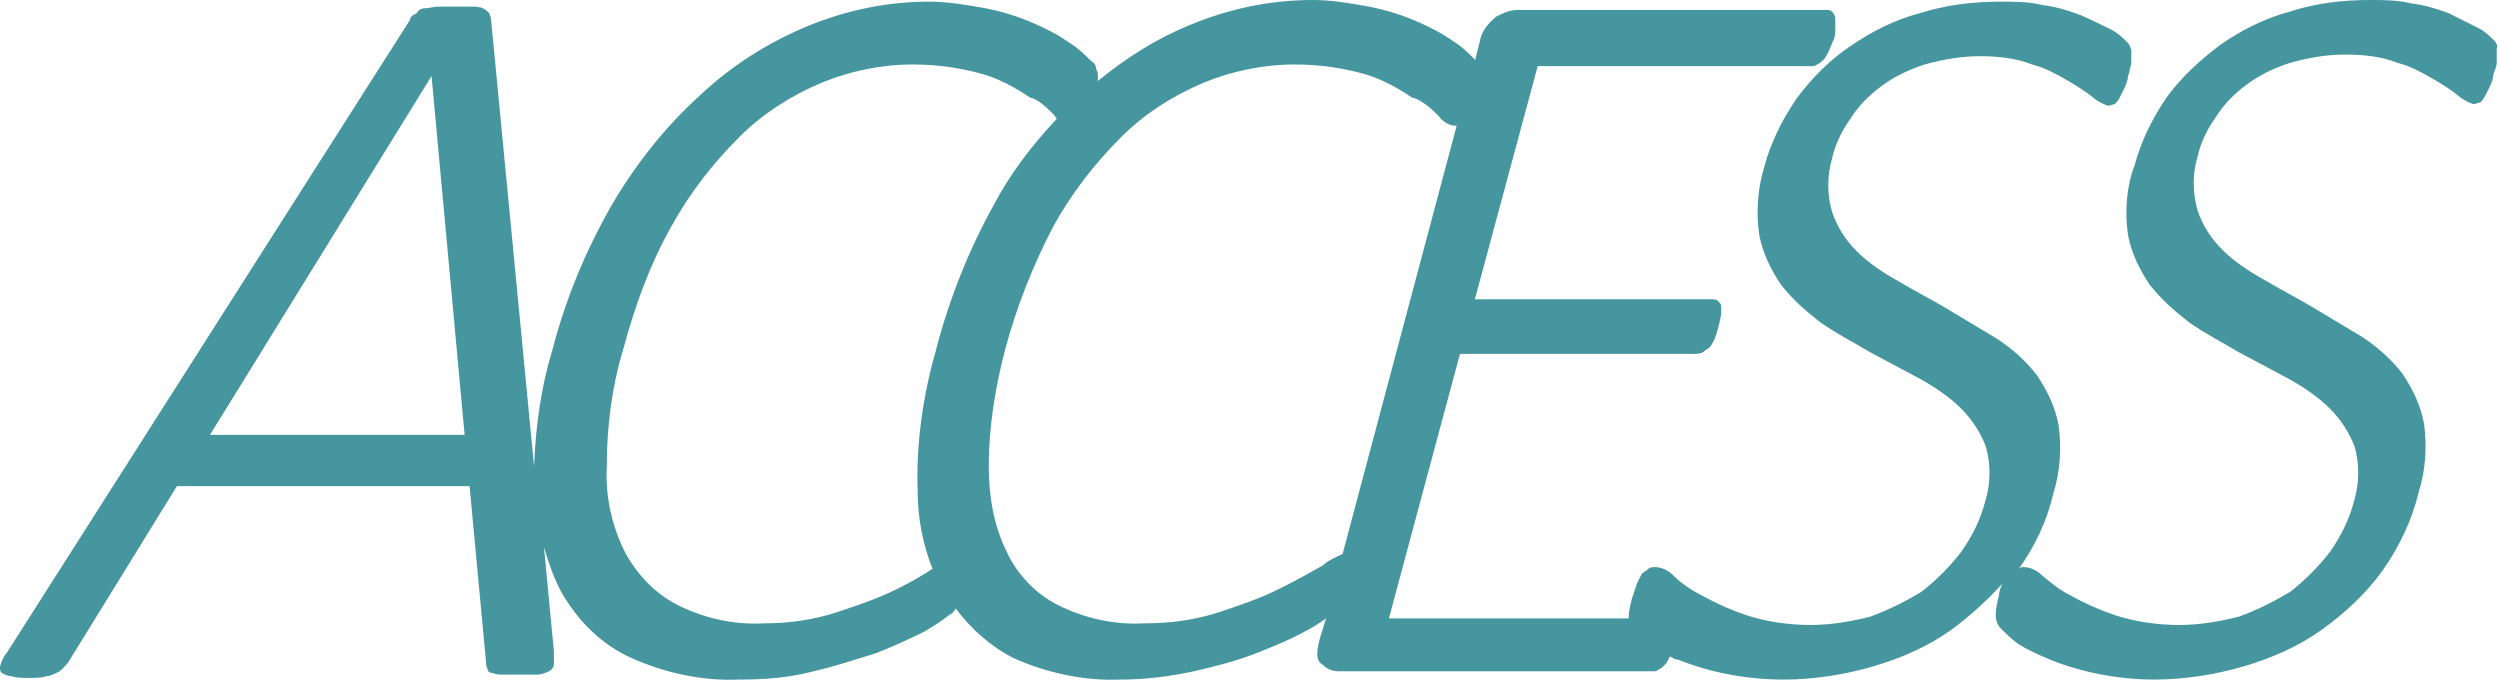 <?xml version="1.0" encoding="utf-8"?>
<!-- Generator: Adobe Illustrator 22.0.1, SVG Export Plug-In . SVG Version: 6.00 Build 0)  -->
<svg version="1.1" id="Layer_1" xmlns="http://www.w3.org/2000/svg" xmlns:xlink="http://www.w3.org/1999/xlink" x="0px" y="0px"
	 viewBox="0 0 151.2 41.3" style="enable-background:new 0 0 151.2 41.3;" xml:space="preserve">
<style type="text/css">
	.st0{fill:#45969F;}
</style>
<title>Asset 1</title>
<g>
	<path class="st0" d="M150.9,2.5c-0.3-0.3-0.6-0.6-1-0.8c-0.6-0.3-1.2-0.6-1.8-0.9c-0.8-0.3-1.5-0.5-2.3-0.6
		c-0.8-0.2-1.7-0.2-2.5-0.2c-1.6,0-3.3,0.2-4.8,0.7c-1.5,0.4-2.9,1.1-4.2,2c-1.2,0.9-2.3,1.9-3.2,3.1c-0.9,1.3-1.6,2.7-2,4.2
		c-0.5,1.3-0.6,2.8-0.4,4.2c0.2,1.1,0.7,2.1,1.3,3c0.7,0.9,1.5,1.6,2.4,2.3c1,0.7,2,1.2,3,1.8l3,1.6c0.9,0.5,1.8,1.1,2.5,1.8
		c0.7,0.7,1.2,1.5,1.5,2.3c0.3,1,0.3,2.2,0,3.2c-0.3,1.2-0.8,2.2-1.5,3.2c-0.7,0.9-1.5,1.7-2.4,2.4c-1,0.6-2,1.1-3.1,1.5
		c-1.2,0.3-2.4,0.5-3.6,0.5c-1.3,0-2.7-0.2-3.9-0.6c-0.9-0.3-1.8-0.7-2.7-1.2c-0.6-0.3-1.1-0.7-1.7-1.2c-0.3-0.3-0.7-0.5-1.1-0.5
		c-0.1,0-0.2,0-0.3,0.1c1-1.4,1.7-2.9,2.1-4.6c0.4-1.3,0.5-2.7,0.3-4.1c-0.2-1.1-0.7-2.1-1.3-3c-0.7-0.9-1.5-1.6-2.4-2.2
		c-1-0.6-2-1.2-3-1.8c-1-0.6-2-1.1-3-1.7c-0.9-0.5-1.8-1.1-2.5-1.8c-0.7-0.7-1.2-1.5-1.5-2.4c-0.3-1-0.3-2.2,0-3.2
		c0.2-0.9,0.6-1.7,1.1-2.4c0.5-0.8,1.1-1.4,1.9-2c0.8-0.6,1.7-1,2.6-1.3c1.1-0.3,2.2-0.5,3.3-0.5c1.1,0,2.2,0.1,3.2,0.5
		c0.8,0.2,1.5,0.6,2.2,1c0.5,0.3,1,0.6,1.5,1c0.2,0.2,0.6,0.4,0.9,0.5c0.1,0,0.3-0.1,0.4-0.1c0.1-0.1,0.2-0.2,0.3-0.4
		c0.1-0.2,0.2-0.4,0.3-0.6c0.1-0.2,0.2-0.5,0.2-0.7c0.1-0.2,0.1-0.5,0.2-0.7c0-0.2,0-0.3,0-0.5c0-0.1,0-0.2,0-0.4
		c-0.1-0.2-0.1-0.3-0.2-0.4c-0.3-0.3-0.6-0.6-1-0.8c-0.6-0.3-1.2-0.6-1.9-0.9c-0.8-0.3-1.5-0.5-2.3-0.6c-0.8-0.2-1.7-0.2-2.5-0.2
		c-1.7,0-3.3,0.2-4.9,0.7c-1.5,0.4-2.9,1.1-4.2,2c-1.2,0.8-2.3,1.9-3.2,3.1c-0.9,1.3-1.6,2.7-2,4.2c-0.4,1.3-0.5,2.8-0.3,4.1
		c0.2,1.1,0.7,2.1,1.3,3c0.7,0.9,1.5,1.6,2.4,2.3c1,0.7,2,1.2,3,1.8l3,1.6c0.9,0.5,1.8,1.1,2.5,1.8c0.7,0.7,1.2,1.5,1.5,2.3
		c0.3,1,0.3,2.2,0,3.2c-0.3,1.2-0.8,2.2-1.5,3.2c-0.7,0.9-1.5,1.7-2.4,2.4c-1,0.6-2,1.1-3.1,1.5c-1.2,0.3-2.4,0.5-3.6,0.5
		c-1.3,0-2.7-0.2-3.9-0.6c-0.9-0.3-1.8-0.7-2.7-1.2c-0.6-0.3-1.2-0.7-1.7-1.2c-0.3-0.3-0.7-0.5-1.1-0.5c-0.1,0-0.3,0-0.4,0.1
		c-0.1,0.1-0.3,0.2-0.4,0.3c-0.1,0.2-0.2,0.4-0.3,0.6c-0.1,0.3-0.2,0.6-0.3,0.9c-0.1,0.4-0.2,0.8-0.2,1.2H84l4.3-16h14.2
		c0.2,0,0.3,0,0.5-0.1c0.1-0.1,0.3-0.2,0.4-0.3c0.1-0.1,0.2-0.3,0.3-0.5c0.2-0.5,0.3-1,0.4-1.5c0-0.2,0-0.3,0-0.5
		c0-0.1-0.1-0.2-0.2-0.3c-0.1-0.1-0.3-0.1-0.4-0.1H89.2L93,4h16.5c0.1,0,0.3,0,0.4-0.1c0.2-0.1,0.3-0.2,0.4-0.3
		c0.1-0.1,0.2-0.3,0.3-0.5c0.1-0.2,0.2-0.5,0.3-0.7c0.1-0.2,0.1-0.5,0.1-0.8c0-0.2,0-0.4,0-0.5c0-0.1-0.1-0.3-0.2-0.4
		c-0.1-0.1-0.2-0.1-0.4-0.1H91.8c-0.5,0-0.9,0.2-1.3,0.4c-0.5,0.4-0.9,0.9-1,1.5l-0.3,1.2c0,0,0,0,0-0.1c-0.4-0.4-0.8-0.8-1.3-1.1
		c-0.7-0.5-1.5-0.9-2.2-1.2c-0.9-0.4-1.9-0.7-2.9-0.9c-1.1-0.2-2.3-0.4-3.4-0.4c-2.5,0-5,0.5-7.4,1.5c-2,0.8-3.9,2-5.6,3.4
		c0-0.1,0-0.2,0-0.3c0-0.1,0-0.3-0.1-0.4C66.3,4,66.2,3.8,66,3.7c-0.4-0.4-0.8-0.8-1.3-1.1c-0.7-0.5-1.5-0.9-2.2-1.2
		c-0.9-0.4-1.9-0.7-2.9-0.9c-1.1-0.2-2.3-0.4-3.4-0.4c-2.5,0-5,0.5-7.4,1.5c-2.4,1-4.6,2.4-6.5,4.2c-2.1,1.9-3.9,4.2-5.3,6.6
		c-1.6,2.8-2.8,5.7-3.6,8.8c-0.7,2.3-1,4.6-1.1,7L29.7,1.2c0-0.2-0.1-0.3-0.1-0.4c-0.1-0.1-0.2-0.2-0.4-0.3
		c-0.2-0.1-0.5-0.1-0.7-0.1c-0.3,0-0.7,0-1,0c-0.3,0-0.7,0-1,0c-0.3,0-0.5,0.1-0.8,0.1c-0.2,0-0.4,0.1-0.5,0.3
		C25,0.9,24.8,1,24.8,1.2L0.4,39.5C0.2,39.7,0.1,40,0,40.3c0,0.2,0,0.3,0.1,0.4c0.2,0.1,0.4,0.2,0.6,0.2C1,41,1.4,41,1.8,41
		c0.3,0,0.7,0,1-0.1c0.2,0,0.4-0.1,0.6-0.2c0.3-0.1,0.5-0.4,0.7-0.6l6.6-10.7h17.7l1,10.7c0,0.1,0,0.2,0.1,0.4
		c0,0.1,0.1,0.2,0.3,0.2c0.2,0.1,0.4,0.1,0.6,0.1c0.3,0,0.7,0,1,0c0.4,0,0.7,0,1.1,0c0.2,0,0.5-0.1,0.7-0.2c0.2-0.1,0.3-0.3,0.3-0.4
		c0-0.2,0-0.5,0-0.8l-0.6-6.3c0.3,1,0.6,1.9,1.1,2.8c1,1.7,2.4,3.1,4.2,3.9c2,0.9,4.3,1.4,6.5,1.3c1.5,0,3-0.1,4.5-0.5
		c1.3-0.3,2.5-0.7,3.8-1.1c1-0.4,1.9-0.8,2.9-1.3c0.5-0.3,1-0.6,1.5-1c0.2-0.1,0.3-0.2,0.4-0.4c0.9,1.2,2.1,2.3,3.5,3
		c2,0.9,4.3,1.4,6.5,1.3c1.5,0,3-0.2,4.4-0.5c1.3-0.3,2.5-0.6,3.8-1.1c1-0.4,2-0.8,2.9-1.3c0.4-0.2,0.9-0.5,1.3-0.8l-0.4,1.3
		c-0.2,0.8-0.2,1.3,0.2,1.5c0.3,0.3,0.6,0.4,1,0.4h18.9c0.2,0,0.3,0,0.4-0.1c0.2-0.1,0.3-0.2,0.4-0.3c0.1-0.1,0.2-0.3,0.3-0.5
		c0.2,0.1,0.3,0.2,0.5,0.2c2,0.8,4.2,1.2,6.4,1.2c1.8,0,3.7-0.3,5.4-0.8c1.7-0.5,3.3-1.2,4.7-2.2c1.1-0.8,2.2-1.8,3.1-2.8
		c-0.1,0.2-0.2,0.5-0.2,0.7c-0.1,0.4-0.2,0.8-0.2,1.2c0,0.3,0.1,0.6,0.3,0.8c0.3,0.3,0.6,0.6,1,0.9c0.6,0.4,1.3,0.7,2,1
		c2,0.8,4.2,1.2,6.3,1.2c1.8,0,3.7-0.3,5.4-0.8c1.7-0.5,3.3-1.2,4.7-2.2c1.4-1,2.7-2.2,3.7-3.6c1-1.4,1.8-3.1,2.2-4.8
		c0.4-1.3,0.5-2.7,0.3-4.1c-0.2-1.1-0.7-2.1-1.3-3c-0.7-0.9-1.5-1.6-2.4-2.2c-1-0.6-2-1.2-3-1.8c-1-0.6-2-1.1-3-1.7
		c-0.9-0.5-1.8-1.1-2.5-1.8c-0.7-0.7-1.2-1.5-1.5-2.4c-0.3-1.1-0.3-2.2,0-3.2c0.2-0.9,0.6-1.7,1.1-2.4c0.5-0.8,1.2-1.5,1.9-2
		c0.8-0.6,1.7-1,2.6-1.3c1.1-0.3,2.2-0.5,3.3-0.5c1.1,0,2.2,0.1,3.2,0.5c0.8,0.2,1.5,0.6,2.2,1c0.5,0.3,1,0.6,1.5,1
		c0.2,0.2,0.6,0.4,0.9,0.5c0.1,0,0.3-0.1,0.4-0.1c0.1-0.1,0.2-0.2,0.3-0.4c0.1-0.2,0.2-0.4,0.3-0.6c0.1-0.2,0.2-0.5,0.2-0.7
		c0.1-0.3,0.2-0.5,0.2-0.7c0-0.2,0-0.3,0-0.5c0-0.1,0-0.2,0-0.4C151.1,2.8,151,2.7,150.9,2.5z M12.7,26.3L26.1,4.6l2,21.7H12.7z
		 M56.6,21.2c-0.8,2.8-1.2,5.7-1.1,8.5c0,1.6,0.3,3.2,0.9,4.7c-0.6,0.4-1.3,0.8-2.1,1.2c-1.2,0.6-2.4,1-3.6,1.4
		c-1.5,0.5-3,0.7-4.5,0.7c-1.8,0.1-3.6-0.3-5.2-1.1c-1.4-0.7-2.5-1.9-3.2-3.2c-0.8-1.6-1.2-3.4-1.1-5.2c0-2.4,0.3-4.8,1-7.1
		c0.7-2.6,1.6-5.1,2.9-7.4c1.1-2,2.5-3.8,4.1-5.4c1.4-1.4,3.1-2.5,5-3.3c1.7-0.7,3.6-1.1,5.5-1.1c1.5,0,2.9,0.2,4.3,0.6
		c1,0.3,1.9,0.8,2.8,1.4C62.8,6,63.3,6.5,63.8,7c0,0.1,0.1,0.1,0.1,0.2c-1.5,1.6-2.8,3.3-3.8,5.2C58.6,15.1,57.4,18.1,56.6,21.2z
		 M80,34.2c-0.7,0.4-1.6,0.9-2.6,1.4c-1.2,0.6-2.4,1-3.6,1.4c-1.5,0.5-3,0.7-4.6,0.7c-1.8,0.1-3.6-0.3-5.2-1.1
		c-1.4-0.7-2.5-1.9-3.1-3.2c-0.8-1.6-1.1-3.4-1.1-5.2c0-2.4,0.4-4.8,1-7.1c0.7-2.6,1.7-5.1,2.9-7.4c1.1-2,2.5-3.8,4.1-5.4
		c1.4-1.4,3.1-2.5,5-3.3c1.7-0.7,3.6-1.1,5.5-1.1c1.5,0,2.9,0.2,4.3,0.6c1,0.3,1.9,0.8,2.8,1.4C85.9,6,86.5,6.5,87,7
		c0.2,0.3,0.6,0.6,1,0.6c0,0,0.1,0,0.1,0l-6.9,25.9C80.8,33.7,80.3,33.9,80,34.2z"/>
</g>
</svg>
